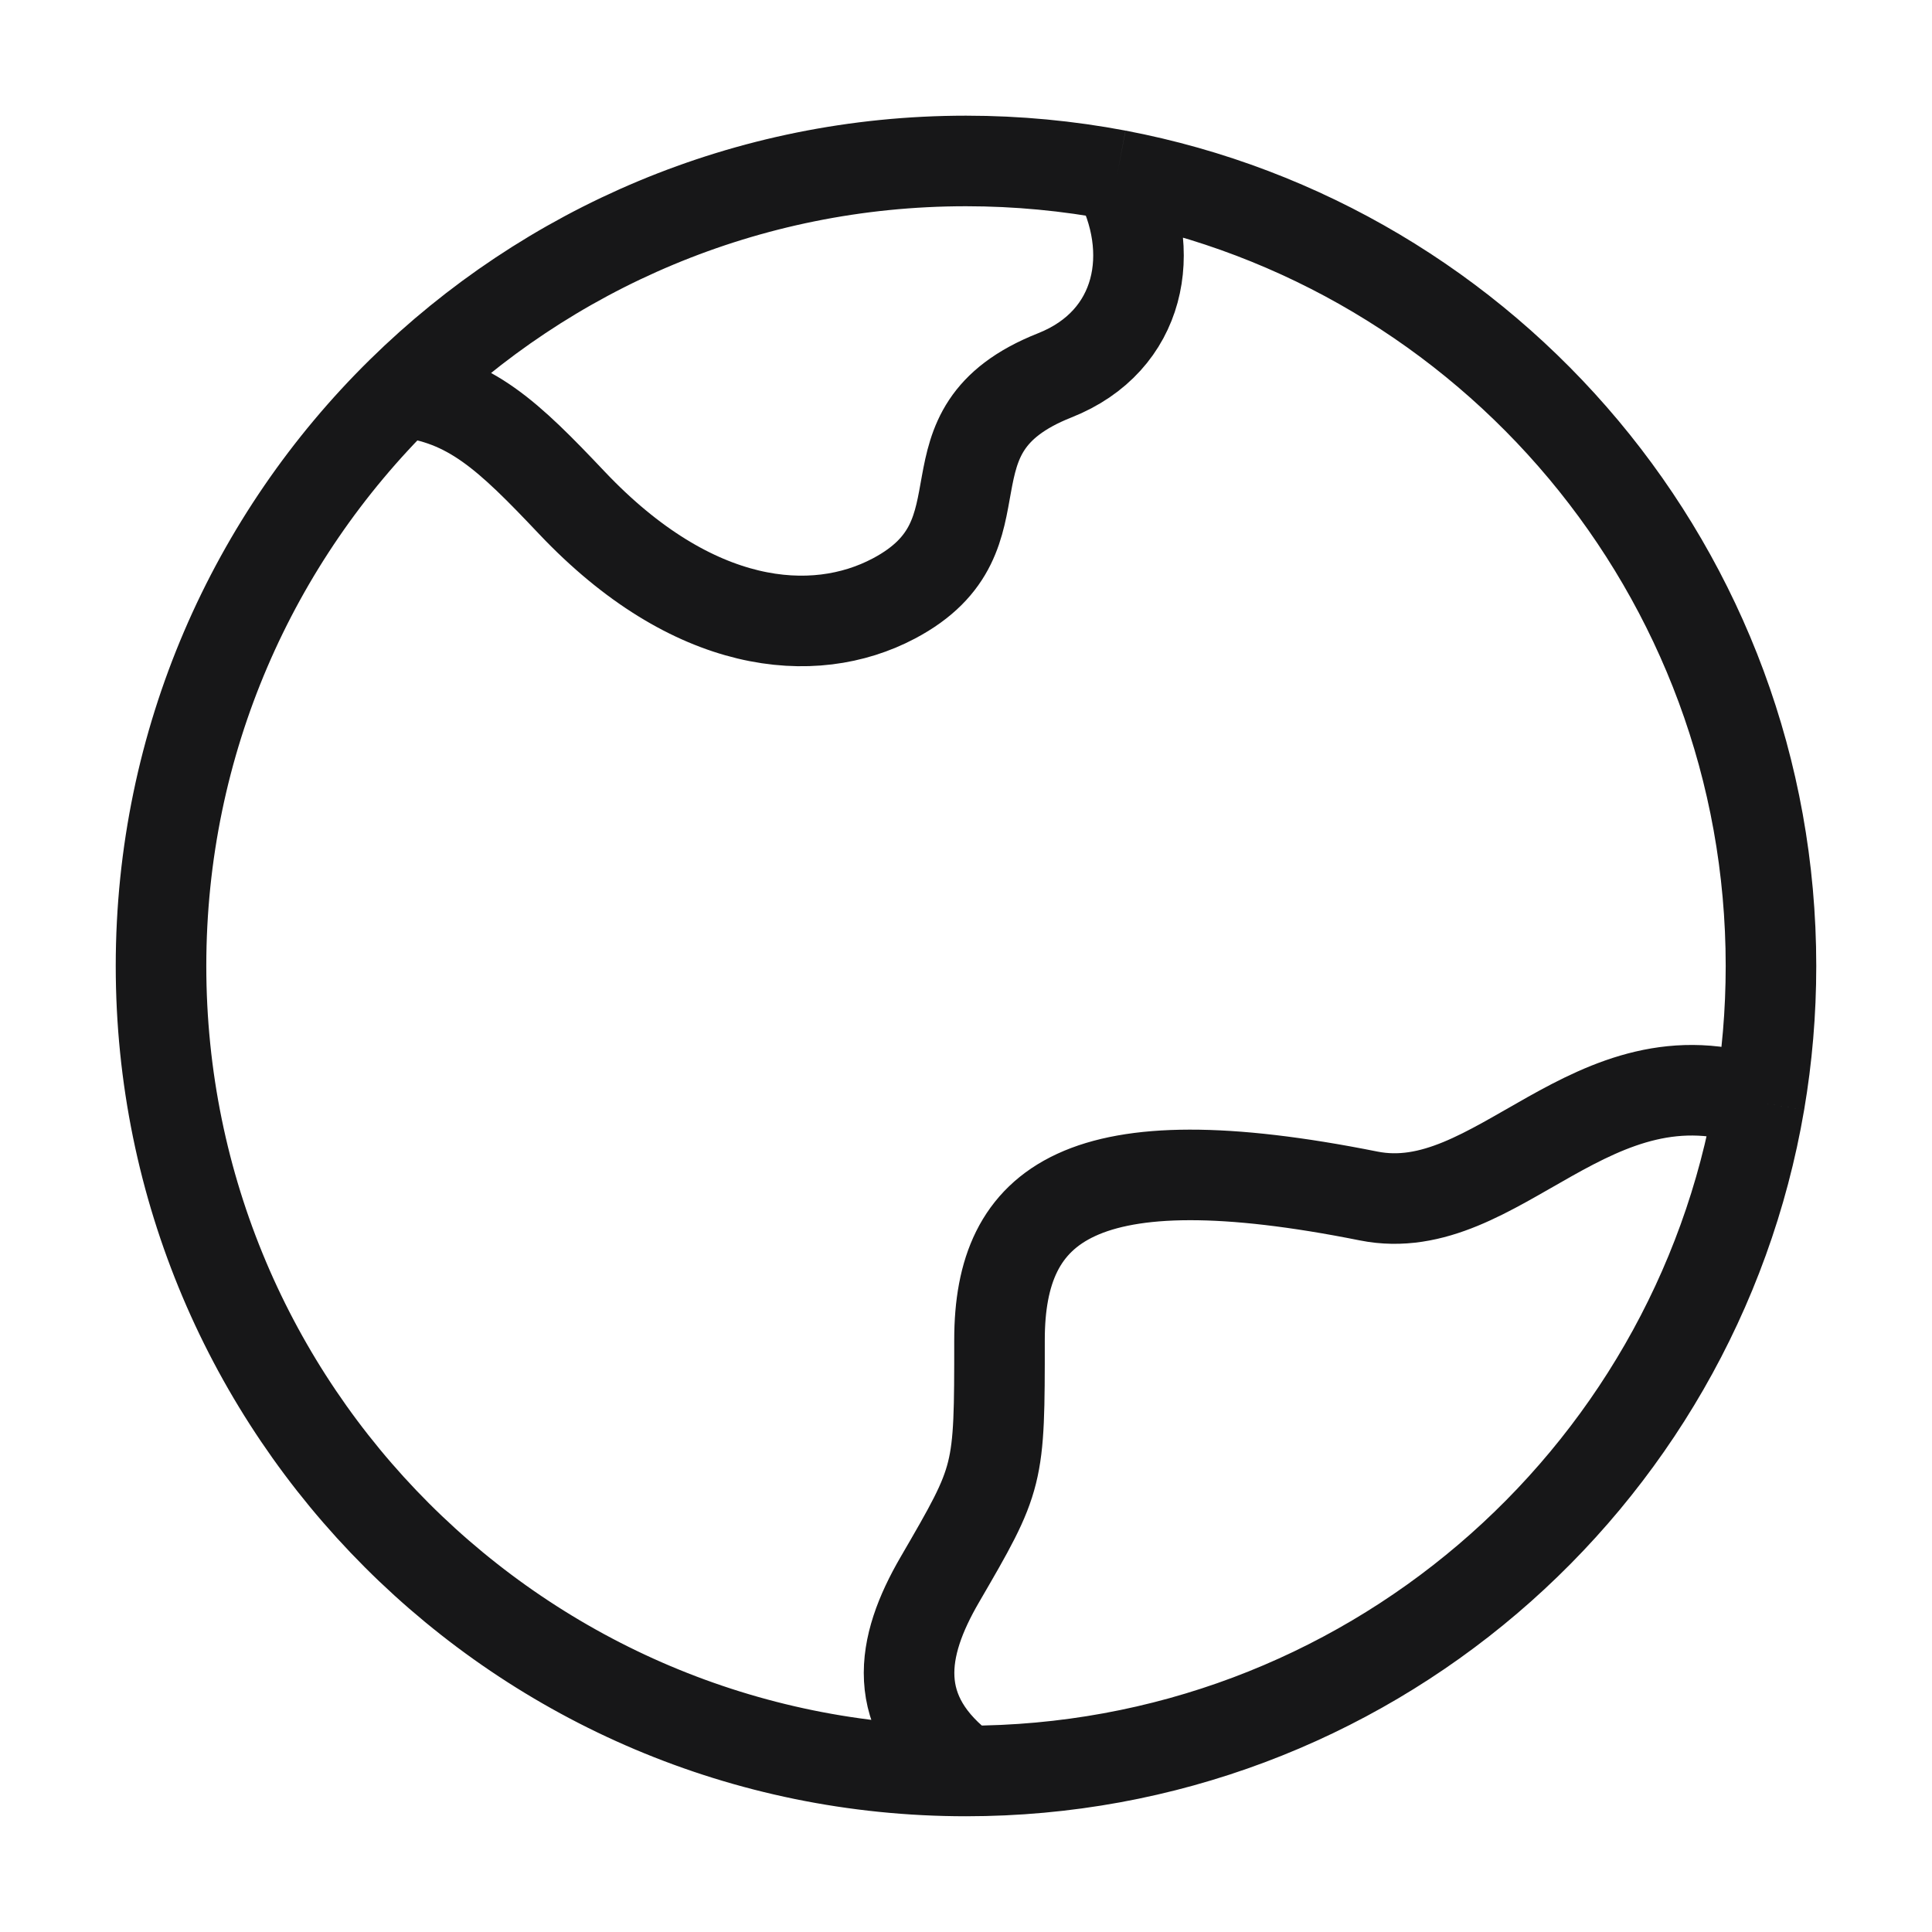 <svg width="32" height="32" viewBox="0 0 32 32" fill="none" xmlns="http://www.w3.org/2000/svg">
    <path
        d="M16 29.333C8.636 29.333 2.667 23.363 2.667 15.999C2.667 12.276 4.193 8.909 6.654 6.49M16 29.333C14.716 28.381 14.921 27.273 15.565 26.166C16.555 24.462 16.555 24.462 16.555 22.192C16.555 19.921 17.905 18.857 22.667 19.809C24.806 20.237 26.366 17.28 29.143 18.257M16 29.333C22.595 29.333 28.071 24.546 29.143 18.257M6.654 6.49C7.786 6.61 8.42 7.216 9.473 8.329C11.473 10.441 13.472 10.618 14.805 9.913C16.804 8.857 15.124 7.146 17.47 6.217C18.909 5.647 19.183 4.154 18.502 2.9M6.654 6.49C9.06 4.125 12.36 2.666 16 2.666C16.855 2.666 17.692 2.747 18.502 2.9M29.143 18.257C29.268 17.523 29.333 16.769 29.333 15.999C29.333 9.491 24.67 4.071 18.502 2.9"
        stroke="#171718" stroke-width="1.5" stroke-linejoin="round" />
</svg>